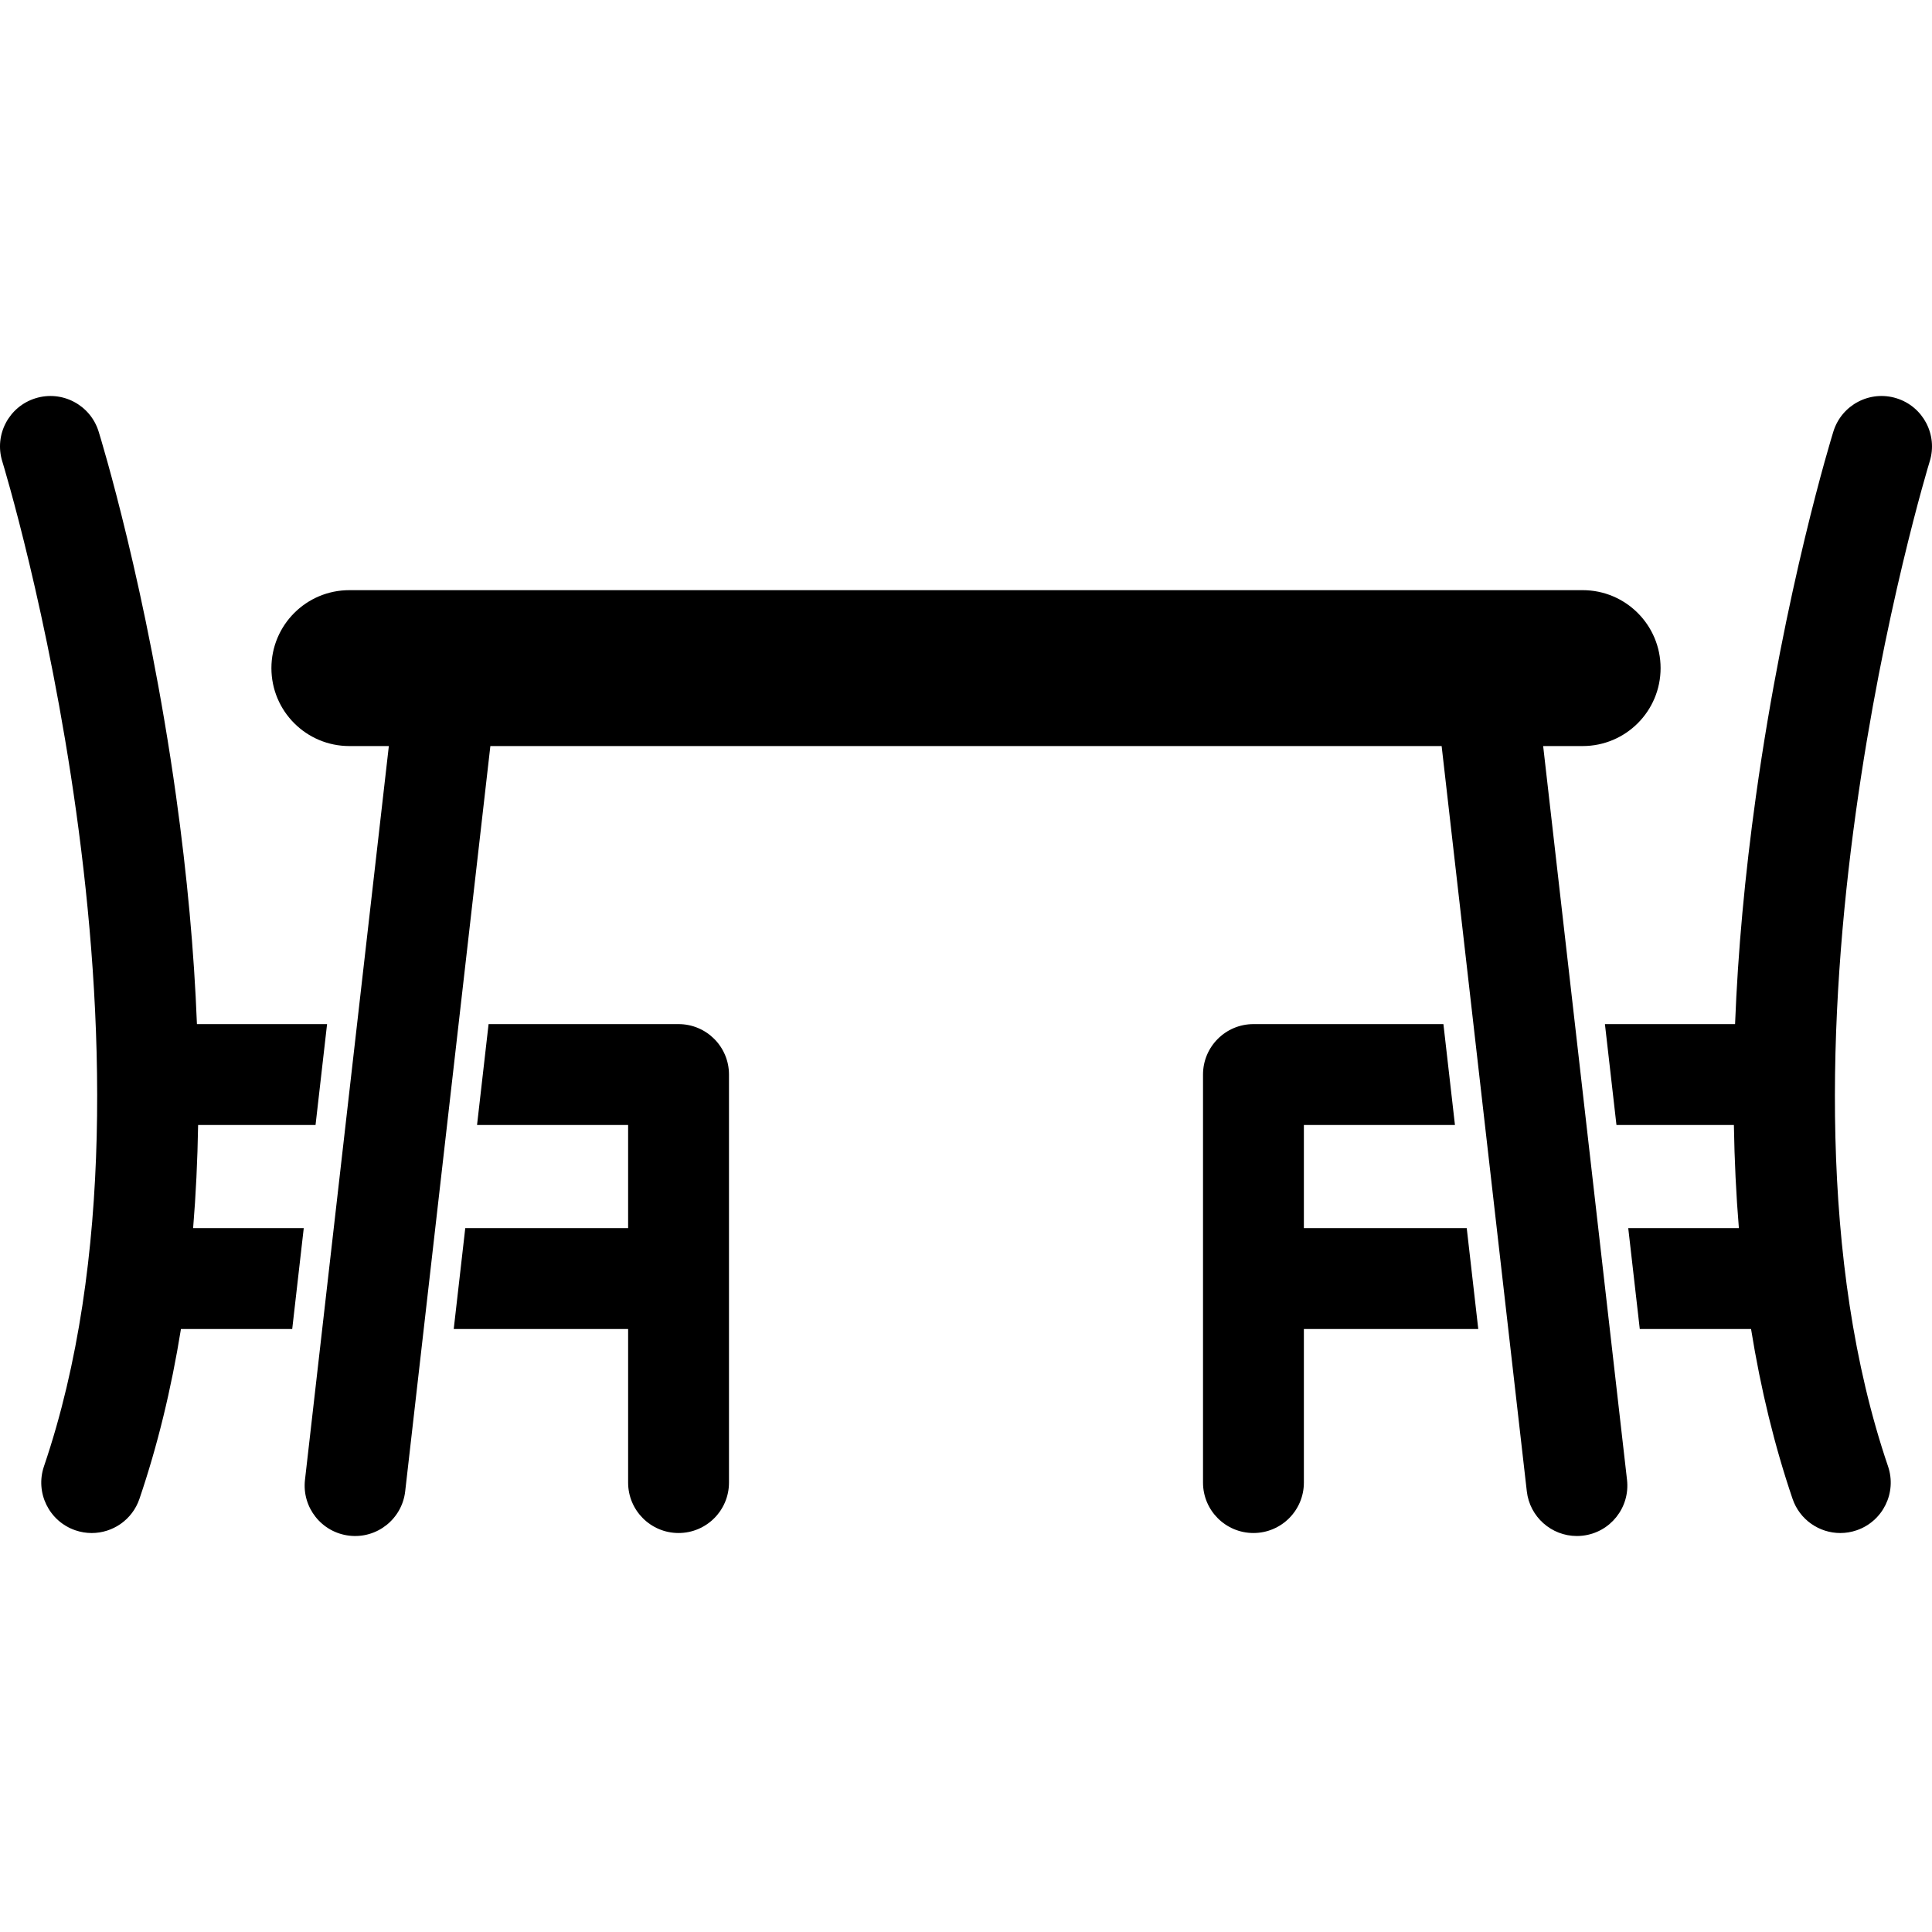 <?xml version="1.0" encoding="iso-8859-1"?>
<!-- Generator: Adobe Illustrator 18.1.1, SVG Export Plug-In . SVG Version: 6.00 Build 0)  -->
<svg version="1.1" id="Capa_1" xmlns="http://www.w3.org/2000/svg" xmlns:xlink="http://www.w3.org/1999/xlink" x="0px" y="0px"
	 viewBox="0 0 421.4 421.4" color="#ffffff" style="enable-background:new 0 0 421.4 421.4;" xml:space="preserve">
<g>
	<path d="M148.003,223.375h-41.436l-2.515,22h32.95v22.5h-35.521l-2.514,22h38.036v33.5c0,6.075,4.925,11,11,11
		c6.075,0,11-4.925,11-11v-89C159.003,228.3,154.078,223.375,148.003,223.375z"/>
	<path d="M43.212,245.375h25.613l2.515-22H42.954c-0.614-15.8-2.131-32.399-4.557-49.771c-6.301-45.118-16.46-78.109-16.889-79.491
		c-1.802-5.802-7.968-9.043-13.768-7.242c-5.802,1.802-9.044,7.966-7.242,13.768c0.399,1.286,39.585,129.617,9.092,219.192
		c-1.958,5.751,1.117,12,6.868,13.958c1.175,0.4,2.37,0.59,3.546,0.59c4.579,0,8.855-2.882,10.412-7.458
		c3.909-11.483,6.927-23.844,9.053-37.045h24.27l2.515-22H42.123C42.726,260.596,43.085,253.091,43.212,245.375z"/>
	<path d="M413.66,86.87c-5.803-1.805-11.966,1.439-13.768,7.242c-0.429,1.382-10.588,34.373-16.889,79.491
		c-2.426,17.372-3.943,33.972-4.557,49.771h-28.386l2.515,22h25.613c0.127,7.716,0.486,15.221,1.089,22.5h-24.131l2.514,22h24.271
		c2.126,13.201,5.144,25.561,9.053,37.045c1.558,4.576,5.832,7.458,10.412,7.458c1.175,0,2.372-0.189,3.546-0.59
		c5.751-1.958,8.826-8.207,6.868-13.958c-30.428-89.381,8.637-217.72,9.092-219.192C422.705,94.836,419.462,88.672,413.66,86.87z"/>
	<path d="M284.397,267.875v-22.5h32.95l-2.515-22h-41.435c-6.075,0-11,4.925-11,11v89c0,6.075,4.925,11,11,11s11-4.925,11-11v-33.5
		h38.035l-2.514-22H284.397z"/>
	<path d="M336.587,162.727h8.612c9.391,0,17.003-7.611,17.003-17c0-9.391-7.612-17.004-17.003-17.004H76.201
		c-9.391,0-17.002,7.613-17.002,17.004c0,9.389,7.611,17,17.002,17h8.612L66.521,322.778c-0.69,6.036,3.644,11.488,9.68,12.178
		c6.038,0.696,11.488-3.644,12.178-9.68l18.577-162.55h207.488l18.577,162.55c0.641,5.612,5.399,9.752,10.915,9.752
		c0.417,0,0.839-0.023,1.263-0.072c6.036-0.689,10.37-6.142,9.68-12.178L336.587,162.727z"/>
</g>
<g>
</g>
<g>
</g>
<g>
</g>
<g>
</g>
<g>
</g>
<g>
</g>
<g>
</g>
<g>
</g>
<g>
</g>
<g>
</g>
<g>
</g>
<g>
</g>
<g>
</g>
<g>
</g>
<g>
</g>
</svg>
